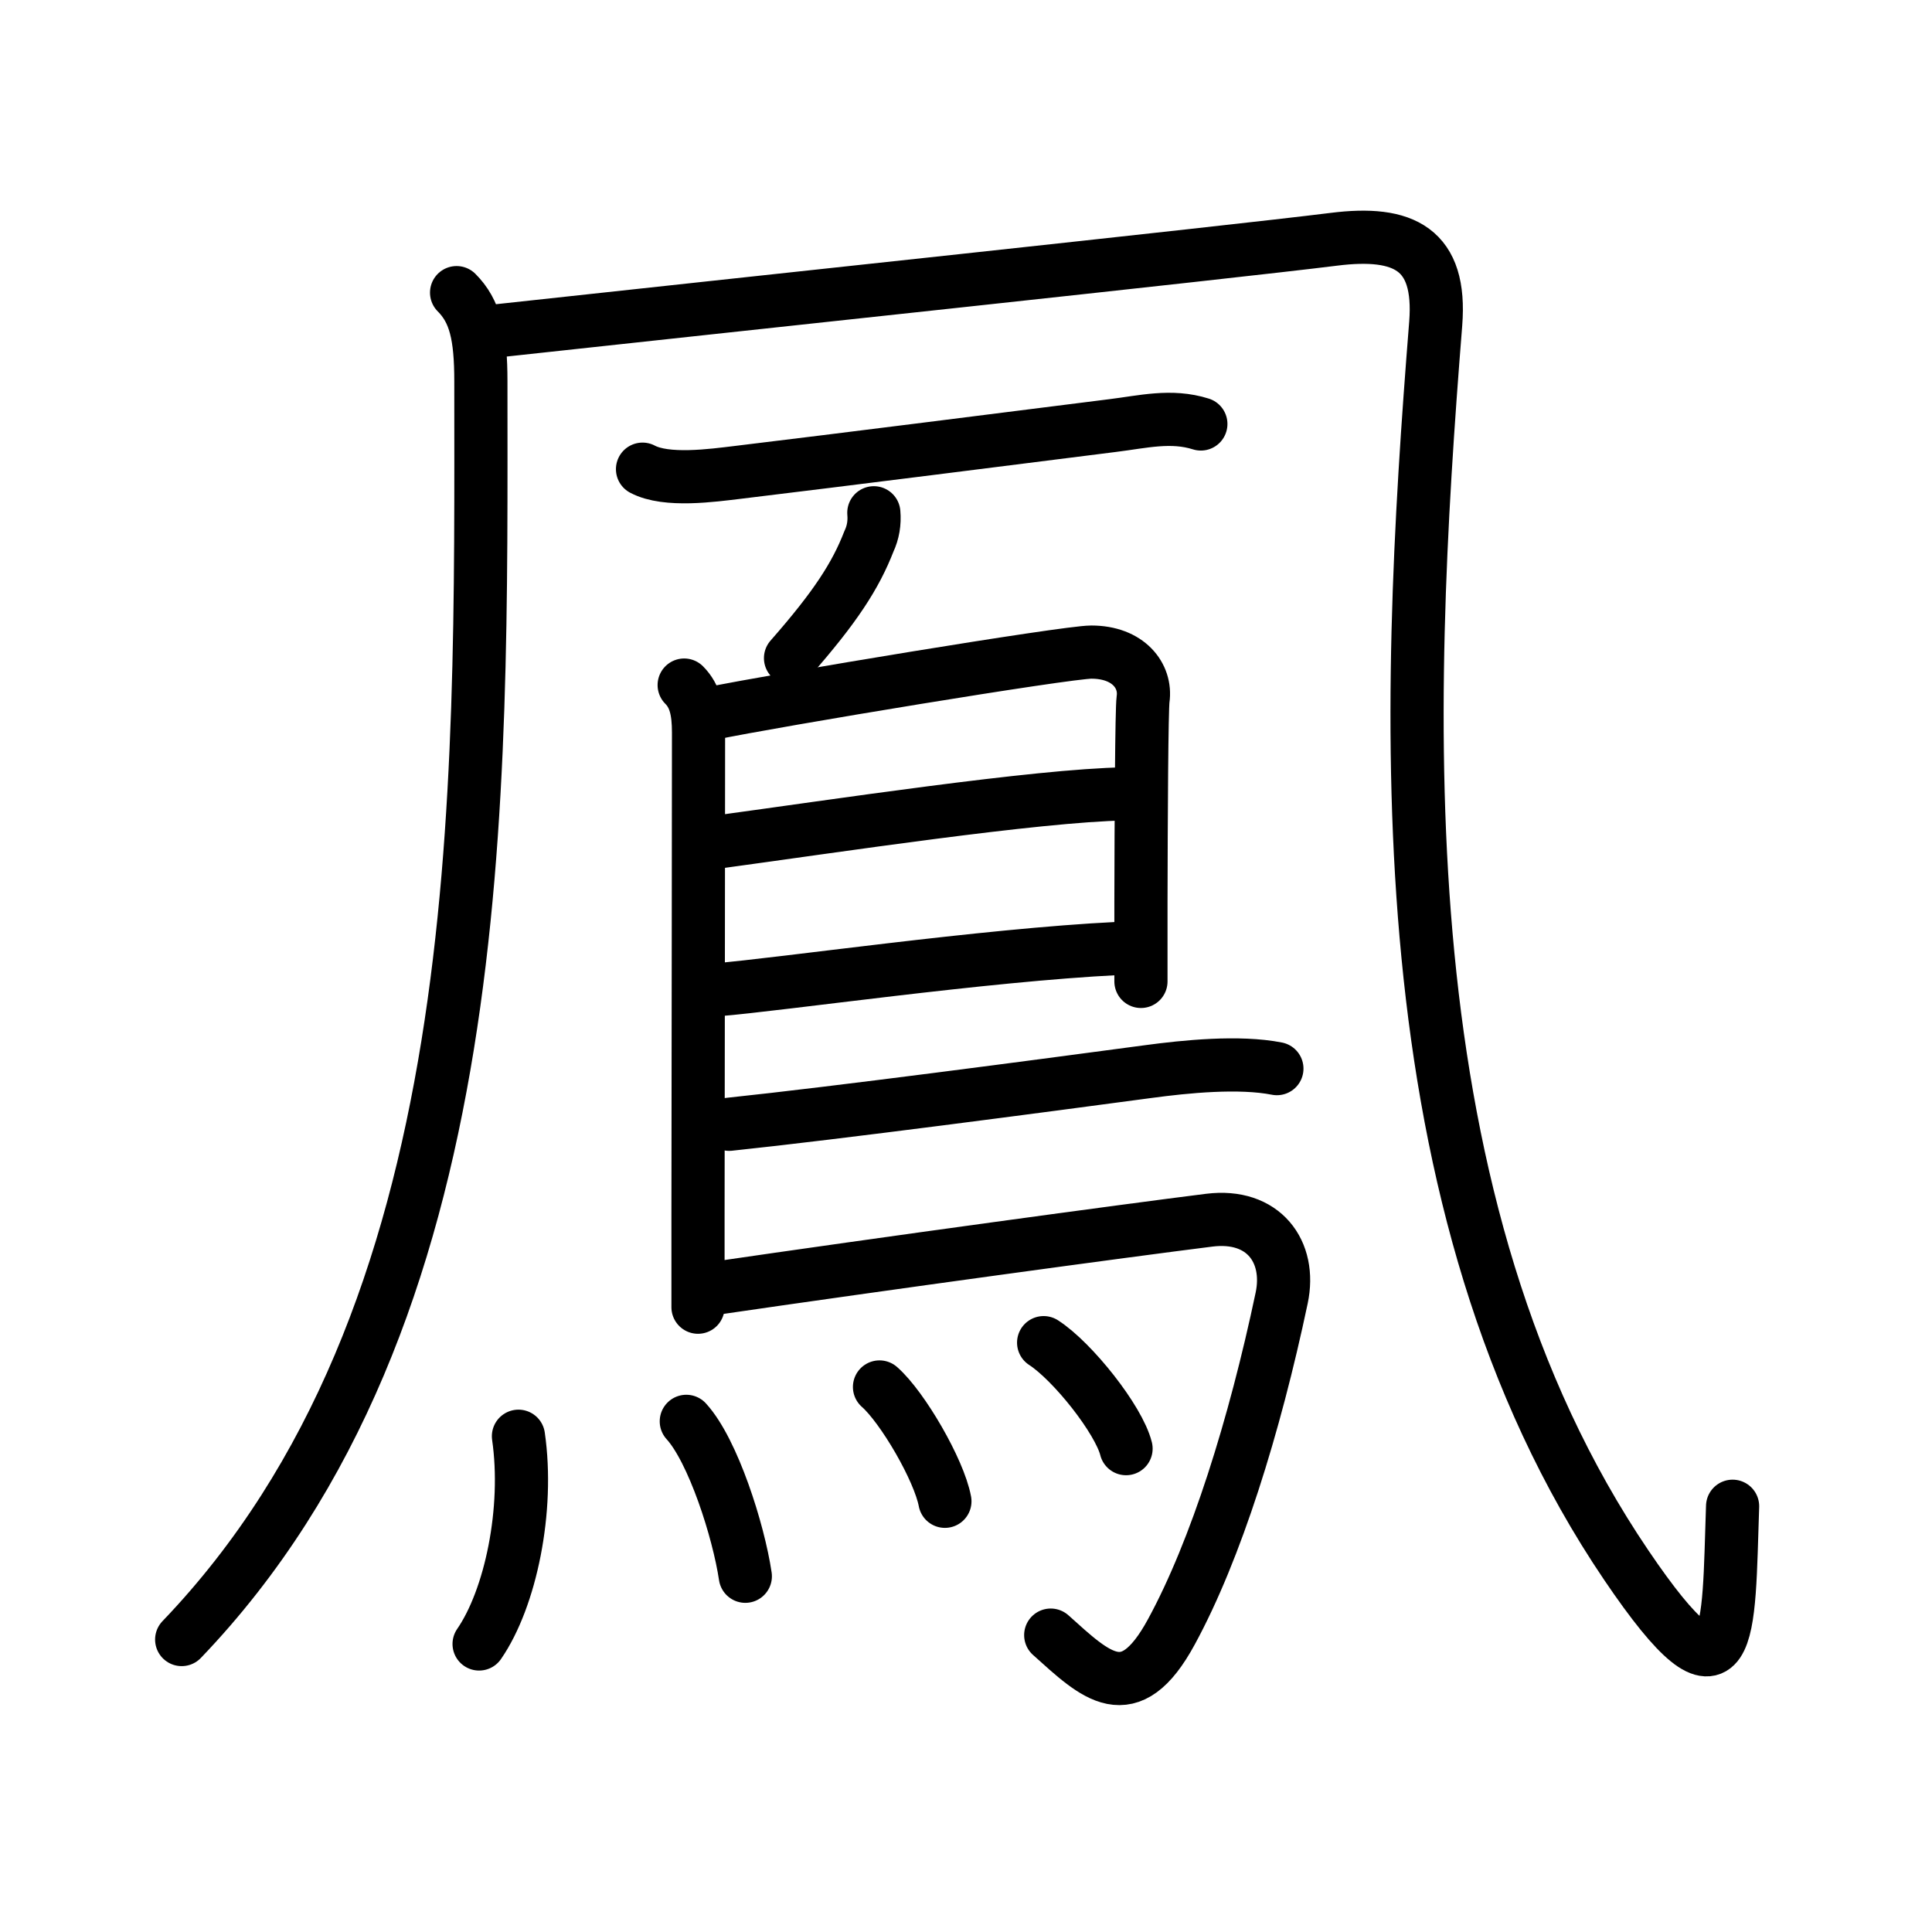<svg xmlns="http://www.w3.org/2000/svg" width="109" height="109" viewBox="0 0 109 109"><g xmlns:kvg="http://kanjivg.tagaini.net" id="kvg:StrokePaths_09cf3" style="fill:none;stroke:#000000;stroke-width:3;stroke-linecap:round;stroke-linejoin:round;"><g id="kvg:09cf3" kvg:element="&#40179;"><g id="kvg:09cf3-g1" kvg:element="&#20960;" kvg:radical="nelson"><g id="kvg:09cf3-g2" kvg:element="&#20031;"><path id="kvg:09cf3-s1" kvg:type="&#12754;" d="M25.76,16.51c1.05,1.05,1.37,2.43,1.37,5c0,23.51,0.62,52.74-16.88,70.99"/></g><path id="kvg:09cf3-s2" kvg:type="&#12744;a" d="M28,18.67c13-1.42,41.25-4.42,47.25-5.17c3.97-0.5,6.08,0.55,5.75,4.76C79.25,40.25,78,68,91.75,88.3c6.06,8.95,5.75,3.87,6-3.32"/></g><path id="kvg:09cf3-s3" kvg:type="&#12752;" d="M36.25,26.47c1.35,0.72,3.96,0.35,5.38,0.18c5.73-0.69,15.75-1.96,21.14-2.64c1.71-0.21,3.3-0.62,4.98-0.09"/><g id="kvg:09cf3-g3" kvg:element="&#40165;" kvg:radical="tradit"><path id="kvg:09cf3-s4" kvg:type="&#12754;" d="M49.3,28.93c0.05,0.57-0.04,1.11-0.28,1.62c-0.75,1.93-1.89,3.7-4.42,6.58"/><path id="kvg:09cf3-s5" kvg:type="&#12753;" d="M38.6,38.65c0.63,0.63,0.81,1.48,0.81,2.68c0,4.15-0.02,18.19-0.03,27.3c0,2,0,3.76,0,5.12"/><path id="kvg:09cf3-s6" kvg:type="&#12757;a" d="M40.04,40.27c3.71-0.77,20.12-3.48,21.53-3.48c2.09,0,3.11,1.34,2.92,2.66c-0.08,0.59-0.11,6.61-0.12,11.42c0,1.78,0,3.39,0,4.5"/><path id="kvg:09cf3-s7" kvg:type="&#12752;a" d="M40.52,47.5c6.48-0.88,17.98-2.63,22.95-2.71"/><path id="kvg:09cf3-s8" kvg:type="&#12752;a" d="M40.44,55.84c3.62-0.29,15.06-1.96,22.66-2.33"/><path id="kvg:09cf3-s9" kvg:type="&#12752;b" d="M41.14,63.43c6.1-0.64,17.57-2.16,23.62-2.97c2.14-0.29,5.15-0.59,7.28-0.17"/><path id="kvg:09cf3-s10" kvg:type="&#12742;a" d="M40.01,72.73c10.12-1.48,23.51-3.3,28.22-3.89c3.06-0.38,4.63,1.78,4.08,4.39c-1.53,7.25-3.71,14.22-6.22,18.83c-2.38,4.39-4.26,2.48-6.81,0.19"/><g id="kvg:09cf3-g4" kvg:element="&#28780;" kvg:variant="true" kvg:original="&#28779;"><path id="kvg:09cf3-s11" kvg:type="&#12756;" d="M29.25,81.03c0.6,4.14-0.44,9.14-2.22,11.72"/><path id="kvg:09cf3-s12" kvg:type="&#12756;" d="M38.72,80.19c1.51,1.65,2.95,6.18,3.33,8.74"/><path id="kvg:09cf3-s13" kvg:type="&#12756;" d="M49.62,78.25c1.3,1.14,3.36,4.68,3.69,6.45"/><path id="kvg:09cf3-s14" kvg:type="&#12756;" d="M58.88,75.75c1.64,1.06,4.24,4.34,4.65,5.98"/></g></g></g></g></svg>